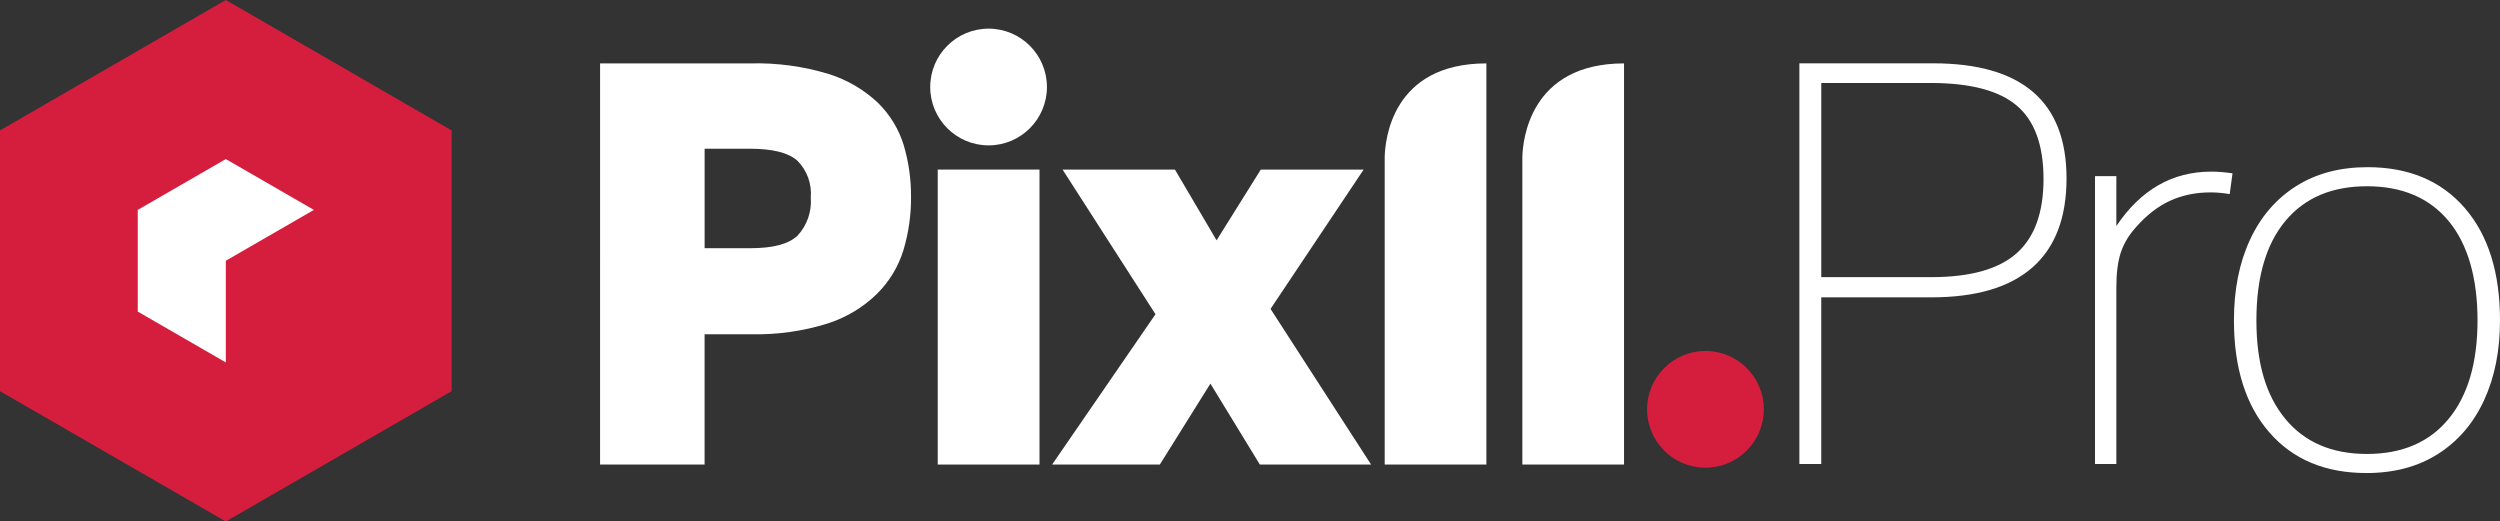 <?xml version="1.0" encoding="UTF-8"?><svg id="a" xmlns="http://www.w3.org/2000/svg" viewBox="0 0 1352.45 282.11"><rect x="0" y="0" width="1352.45" height="282.11" fill="#333333" stroke="none"/><defs><style>.b{fill:#fff;}.c{fill:#d51e3e;}</style></defs><polygon class="c" points="122.16 0 0 70.55 0 211.61 122.16 282.11 122.16 282.11 244.32 211.61 244.32 70.55 122.16 0"/><polygon class="b" points="122.16 141.05 169.8 113.55 122.16 86.05 74.52 113.55 74.52 168.56 122.16 196.06 122.16 141.05"/><path class="b" d="M324.63,34.3h81.31c14.34-.38,28.65,1.56,42.38,5.74,10,3.12,19.14,8.48,26.74,15.69,6.46,6.36,11.23,14.24,13.87,22.91,2.67,9.08,3.99,18.51,3.92,27.98,.07,9.72-1.32,19.39-4.11,28.7-2.75,8.96-7.68,17.09-14.35,23.68-7.51,7.31-16.61,12.78-26.59,15.98-13.33,4.18-27.26,6.15-41.23,5.84h-25.4v70.5h-56.54V34.3Zm56.54,99.97h24.92c12.15,0,20.62-2.25,25.4-6.84,5.12-5.55,7.7-12.99,7.13-20.52,.64-7.43-2.04-14.77-7.32-20.04-4.85-4.27-13.34-6.41-25.49-6.41h-24.63v53.81Z"/><path class="b" d="M562.35,91.74V251.31h-55.05V91.74h55.05Z"/><path class="b" d="M687.34,167.12l54.38,84.18h-60.17l-26.74-43.77-27.36,43.77h-58.26l55.91-81.31-50.27-78.25h60.79l22.53,38.27,23.92-38.27h55.63l-50.37,75.38Z"/><path class="b" d="M749.09,85.09V251.31h55.01V34.3c-51.32,0-54.81,41.76-55.01,50.8Z"/><path class="b" d="M823.56,85.09V251.31h55.01V34.3c-51.08,0-54.81,41.76-55.01,50.8Z"/><circle class="b" cx="534.8" cy="47.07" r="31.57"/><circle class="c" cx="922.62" cy="221.44" r="31.57"/><g><path class="b" d="M973.43,251.04V34.25h72.26c48.17,0,72.26,20.75,72.26,62.24,0,21.25-6.13,37.3-18.37,48.12-12.25,10.83-30.52,16.25-54.81,16.25h-59.51v90.17h-11.84Zm71.35-101.11c21.05,0,36.43-4.29,46.15-12.9,9.72-8.6,14.57-22.01,14.57-40.23s-4.8-31.43-14.41-39.62c-9.62-8.2-25.16-12.29-46.61-12.29h-59.21v105.05h59.51Z"/><path class="b" d="M1133.36,251.04V95.28h11.54v27.02c13.15-19.63,30.26-29.45,51.31-29.45,3.44,0,7.29,.3,11.54,.91l-1.52,11.23c-3.84-.61-7.29-.91-10.32-.91-8.09,0-15.44,1.52-22.01,4.55-6.58,3.04-12.71,7.8-18.37,14.27-3.85,4.25-6.58,8.8-8.2,13.66-1.62,4.86-2.43,11.13-2.43,18.82v95.64h-11.54Z"/><path class="b" d="M1280.18,255.9c-22.27,0-39.77-7.33-52.53-22.01-12.75-14.67-19.13-34.86-19.13-60.57,0-16.6,2.89-31.12,8.66-43.57s14.06-22.11,24.9-28.99c10.82-6.88,23.73-10.32,38.71-10.32,22.27,0,39.77,7.34,52.53,22.01,12.75,14.68,19.13,34.97,19.13,60.88,0,16.4-2.88,30.81-8.65,43.26s-14.07,22.12-24.9,29c-10.83,6.88-23.73,10.32-38.71,10.32Zm.3-10.32c19.03,0,33.75-6.32,44.18-18.98,10.42-12.64,15.63-30.41,15.63-53.28s-5.21-41.19-15.63-53.74c-10.43-12.55-25.15-18.82-44.18-18.82s-33.75,6.28-44.17,18.82c-10.43,12.55-15.64,30.46-15.64,53.74s5.21,40.64,15.64,53.28c10.42,12.65,25.15,18.98,44.17,18.98Z"/></g></svg>